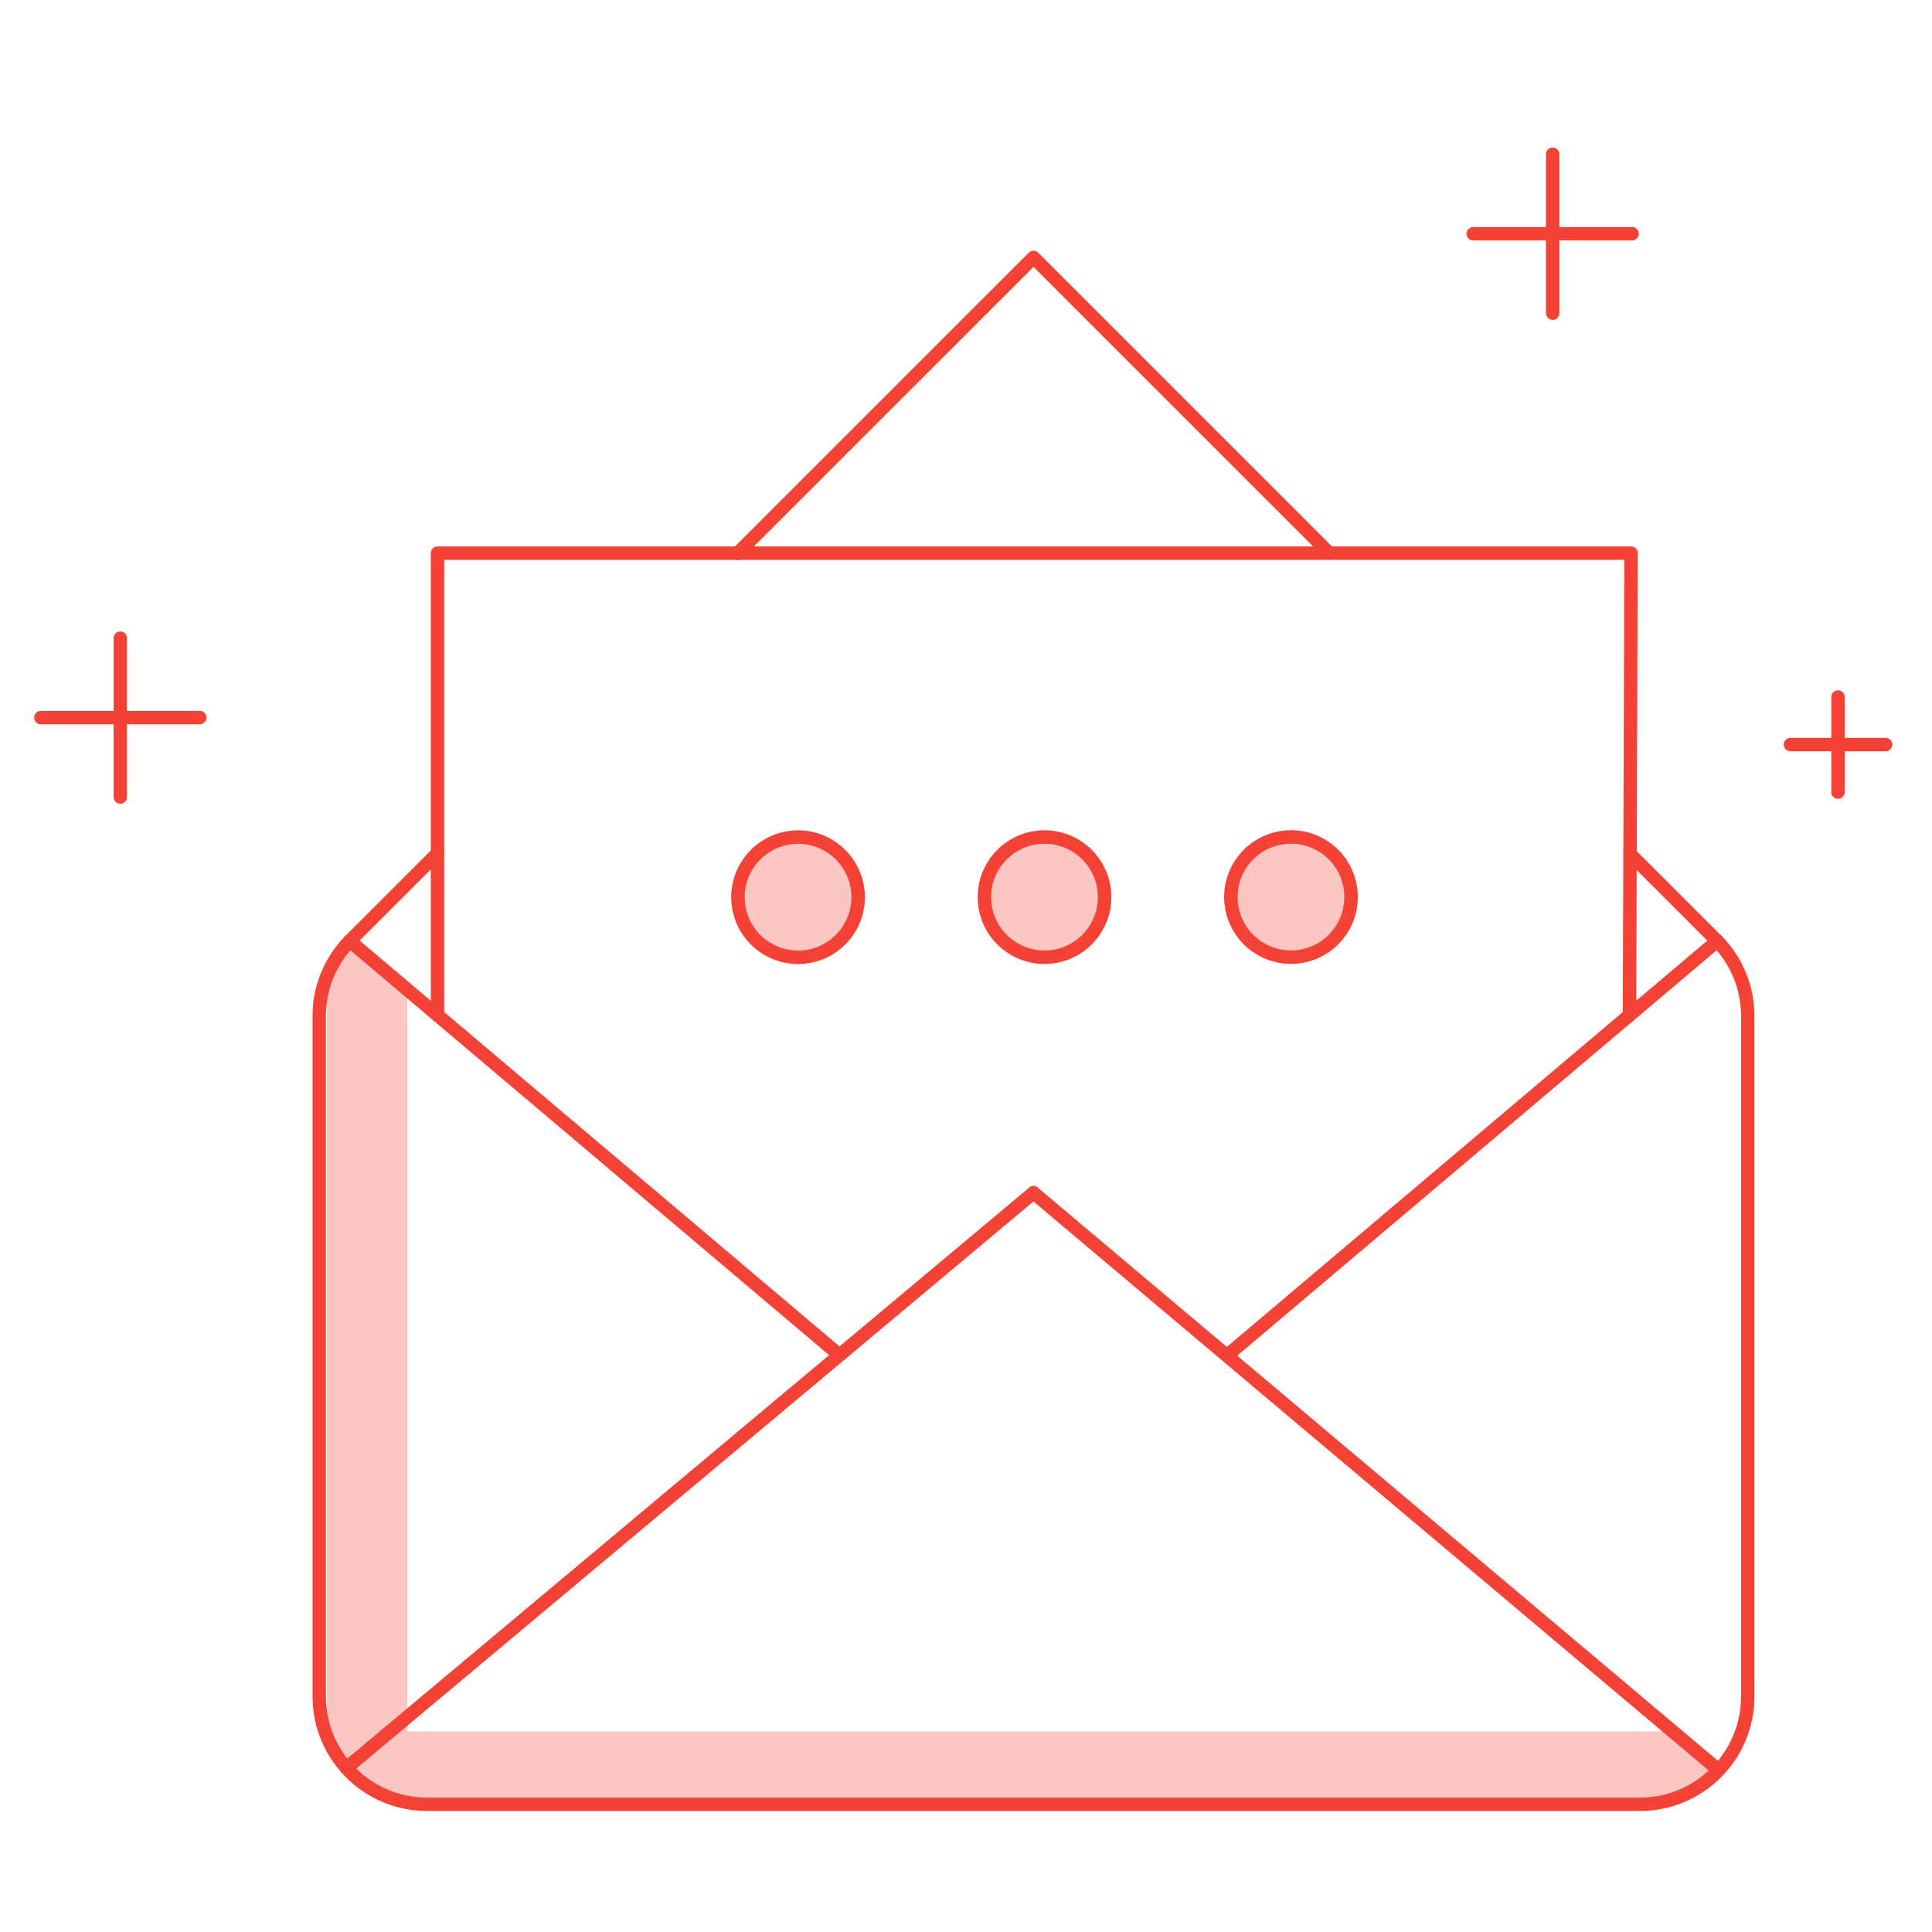 <?xml version="1.0" encoding="UTF-8" standalone="no"?>
<svg
   xmlns:dc="http://purl.org/dc/elements/1.1/"
   xmlns:cc="http://creativecommons.org/ns#"
   xmlns:rdf="http://www.w3.org/1999/02/22-rdf-syntax-ns#"
   xmlns:svg="http://www.w3.org/2000/svg"
   xmlns="http://www.w3.org/2000/svg"
   xmlns:sodipodi="http://sodipodi.sourceforge.net/DTD/sodipodi-0.dtd"
   xmlns:inkscape="http://www.inkscape.org/namespaces/inkscape"
   enable-background="new 0 0 144 144"
   id="Layer_1"
   version="1.1"
   viewBox="0 0 144 144"
   xml:space="preserve"
   inkscape:version="0.91 r13725"
   sodipodi:docname="email.svg"><defs
     id="defs77" /><sodipodi:namedview
     pagecolor="#ffffff"
     bordercolor="#666666"
     borderopacity="1"
     objecttolerance="10"
     gridtolerance="10"
     guidetolerance="10"
     inkscape:pageopacity="0"
     inkscape:pageshadow="2"
     inkscape:window-width="1366"
     inkscape:window-height="681"
     id="namedview75"
     showgrid="false"
     inkscape:zoom="3.2777778"
     inkscape:cx="42.563284"
     inkscape:cy="64.820042"
     inkscape:window-x="0"
     inkscape:window-y="24"
     inkscape:window-maximized="1"
     inkscape:current-layer="g3" /><g
     id="g3"><path
       d="M124.36,129.055h-94V74.441c-1-1.31-3.5-3.598-4.215-3.741   c-1.072-0.214-1.785,1.838-1.785,3.741v53.944c0,1.509,0.698,3.016,2.053,3.485c1.71,1.493,4.234,2.609,5.921,2.609l90.504-0.02   c1.903,0,3.435-1.245,4.785-2.604l0.757,0.696"
       fill="#528AC8"
       opacity="0.3"
       id="path5"
       style="stroke:none;stroke-opacity:1;fill:#f44336;fill-opacity:1" /><g
       id="g7"
       style="stroke:#f44336;stroke-opacity:1"><path
         d="M26.045,70.16    c-1.392,1.444-2.251,3.404-2.251,5.556v50.749c0,4.408,3.607,8.015,8.015,8.015h90.442c4.408,0,8.015-3.607,8.015-8.015V75.715    c0-2.151-0.859-4.112-2.251-5.555"
         stroke-miterlimit="10"
         id="path9"
         stroke-linejoin="round"
         stroke-linecap="round"
         stroke="#3D6CB4"
         fill="none"
         style="stroke:#f44336;stroke-opacity:1" /><line
         stroke-miterlimit="10"
         x1="91.621"
         x2="127.988"
         y1="100.892"
         y2="70.139"
         id="line11"
         stroke-linejoin="round"
         stroke-linecap="round"
         stroke="#3D6CB4"
         fill="none"
         style="stroke:#f44336;stroke-opacity:1" /><line
         stroke-miterlimit="10"
         x1="26.069"
         x2="62.341"
         y1="70.136"
         y2="100.81"
         id="line13"
         stroke-linejoin="round"
         stroke-linecap="round"
         stroke="#3D6CB4"
         fill="none"
         style="stroke:#f44336;stroke-opacity:1" /><line
         stroke-miterlimit="10"
         x1="32.608"
         x2="26.069"
         y1="63.599"
         y2="70.136"
         id="line15"
         stroke-linejoin="round"
         stroke-linecap="round"
         stroke="#3D6CB4"
         fill="none"
         style="stroke:#f44336;stroke-opacity:1" /><polyline
         points="    99.073,41.227 77.03,19.186 54.965,41.247   "
         stroke-miterlimit="10"
         id="polyline17"
         stroke-linejoin="round"
         stroke-linecap="round"
         stroke="#3D6CB4"
         fill="none"
         style="stroke:#f44336;stroke-opacity:1" /><line
         stroke-miterlimit="10"
         x1="127.988"
         x2="121.493"
         y1="70.139"
         y2="63.644"
         id="line19"
         stroke-linejoin="round"
         stroke-linecap="round"
         stroke="#3D6CB4"
         fill="none"
         style="stroke:#f44336;stroke-opacity:1" /><line
         stroke-miterlimit="10"
         x1="77.028"
         x2="25.821"
         y1="88.9"
         y2="131.778"
         id="line21"
         stroke-linejoin="round"
         stroke-linecap="round"
         stroke="#3D6CB4"
         fill="none"
         style="stroke:#f44336;stroke-opacity:1" /><line
         stroke-miterlimit="10"
         x1="77.028"
         x2="127.988"
         y1="88.9"
         y2="131.844"
         id="line23"
         stroke-linejoin="round"
         stroke-linecap="round"
         stroke="#3D6CB4"
         fill="none"
         style="stroke:#f44336;stroke-opacity:1" /></g><polyline
       fill="none"
       points="   121.453,75.666 121.568,41.227 32.608,41.227 32.608,75.666  "
       stroke="#3D6CB4"
       stroke-linecap="round"
       stroke-linejoin="round"
       stroke-miterlimit="10"
       id="polyline25"
       style="stroke:#f44336;stroke-opacity:1" /><circle
       r="4.479"
       style="opacity:0.3;fill:#f44336;stroke:#f44336;stroke-width:1;stroke-opacity:1;fill-opacity:1"
       id="ellipse29"
       transform="matrix(0.993,-0.118,0.118,0.993,0,0)"
       cy="73.425"
       cx="51.177" /><circle
       r="4.479"
       style="fill:none;stroke:#f44336;stroke-width:1;stroke-linecap:round;stroke-linejoin:round;stroke-miterlimit:10;stroke-opacity:1"
       id="ellipse31"
       transform="matrix(0.993,-0.118,0.118,0.993,0,0)"
       stroke-miterlimit="10"
       cy="73.425"
       cx="51.177" /><circle
       r="4.479"
       style="opacity:0.3;fill:#f44336;stroke:#f44336;stroke-width:1;stroke-opacity:1;fill-opacity:1"
       id="ellipse35"
       transform="matrix(0.993,-0.118,0.118,0.993,0,0)"
       cy="75.587"
       cx="69.418" /><circle
       r="4.479"
       style="fill:none;stroke:#f44336;stroke-width:1;stroke-linecap:round;stroke-linejoin:round;stroke-miterlimit:10;stroke-opacity:1"
       id="ellipse37"
       transform="matrix(0.993,-0.118,0.118,0.993,0,0)"
       stroke-miterlimit="10"
       cy="75.587"
       cx="69.418" /><circle
       r="4.479"
       style="opacity:0.3;fill:#f44336;stroke:#f44336;stroke-width:1;stroke-opacity:1;fill-opacity:1"
       id="ellipse41"
       transform="matrix(0.993,-0.118,0.118,0.993,0,0)"
       cy="77.75"
       cx="87.661" /><circle
       r="4.479"
       style="fill:none;stroke:#f44336;stroke-width:1;stroke-linecap:round;stroke-linejoin:round;stroke-miterlimit:10;stroke-opacity:1"
       id="ellipse43"
       transform="matrix(0.993,-0.118,0.118,0.993,0,0)"
       stroke-miterlimit="10"
       cy="77.75"
       cx="87.661" /><g
       id="g45"
       style="stroke:#f44336;stroke-opacity:1"><line
         fill="none"
         stroke="#3D6CB4"
         stroke-linecap="round"
         stroke-linejoin="round"
         stroke-miterlimit="10"
         x1="115.727"
         x2="115.727"
         y1="11.498"
         y2="23.343"
         id="line47"
         style="stroke:#f44336;stroke-opacity:1" /><line
         fill="none"
         stroke="#3D6CB4"
         stroke-linecap="round"
         stroke-linejoin="round"
         stroke-miterlimit="10"
         x1="121.649"
         x2="109.805"
         y1="17.421"
         y2="17.421"
         id="line49"
         style="stroke:#f44336;stroke-opacity:1" /></g><line
       style="fill:none;stroke:#f44336;stroke-linecap:round;stroke-linejoin:round;stroke-miterlimit:10;stroke-opacity:1"
       id="line53"
       y2="59.408"
       y1="47.564"
       x2="8.967"
       x1="8.967"
       stroke-miterlimit="10" /><line
       style="fill:none;stroke:#f44336;stroke-linecap:round;stroke-linejoin:round;stroke-miterlimit:10;stroke-opacity:1"
       id="line55"
       y2="53.486"
       y1="53.486"
       x2="14.889"
       x1="3.045"
       stroke-miterlimit="10" /><g
       id="g57"
       style="stroke:#f44336;stroke-opacity:1"><line
         fill="none"
         stroke="#3D6CB4"
         stroke-linecap="round"
         stroke-linejoin="round"
         stroke-miterlimit="10"
         x1="136.994"
         x2="136.994"
         y1="51.95"
         y2="59.041"
         id="line59"
         style="stroke:#f44336;stroke-opacity:1" /><line
         fill="none"
         stroke="#3D6CB4"
         stroke-linecap="round"
         stroke-linejoin="round"
         stroke-miterlimit="10"
         x1="140.539"
         x2="133.448"
         y1="55.496"
         y2="55.496"
         id="line61"
         style="stroke:#f44336;stroke-opacity:1" /></g></g><g
     id="g63" /><g
     id="g65" /><g
     id="g67" /><g
     id="g69" /><g
     id="g71" /><g
     id="g73" /></svg>